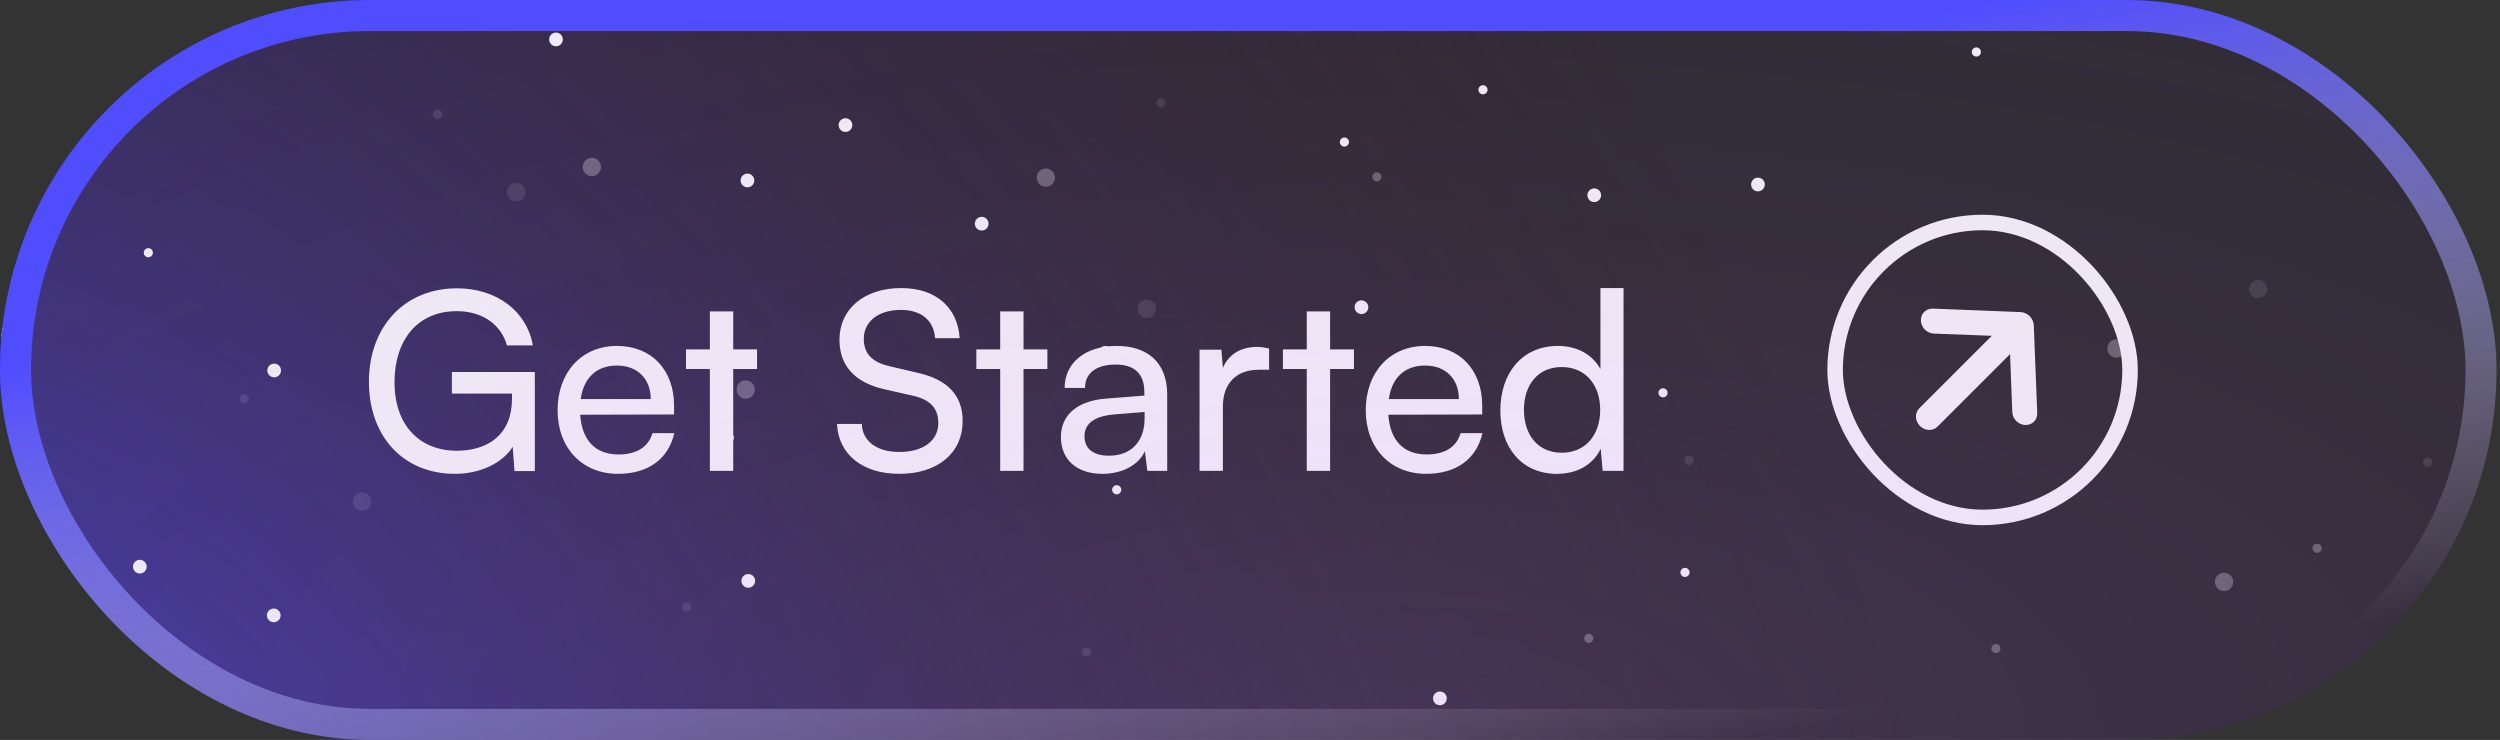 <svg width="223" height="66" viewBox="0 0 223 66" fill="none" xmlns="http://www.w3.org/2000/svg">
<rect x="0" y="0" width="223" height="66" fill="#333333" stroke="none"/>
<g clip-path="url(#clip0_0_1386)">
<rect width="222.692" height="66" rx="33" fill="black" fill-opacity="0.15"/>
<rect width="222.692" height="66" rx="33" fill="url(#paint0_radial_0_1386)"/>
<path d="M40.729 27.755C37.273 27.755 35.19 30.303 35.19 34.091C35.19 37.968 37.45 40.206 40.751 40.206C43.476 40.206 45.669 38.81 45.669 35.575V35.11H40.308V33.183H47.707V42.022H45.891L45.735 39.851C44.871 41.247 42.922 42.266 40.574 42.266C36.032 42.266 32.908 38.987 32.908 34.047C32.908 29.173 36.054 25.717 40.773 25.717C44.273 25.717 46.998 27.733 47.53 30.812H45.226C44.628 28.774 42.855 27.755 40.729 27.755ZM55.121 42.266C51.931 42.266 49.737 39.962 49.737 36.594C49.737 33.205 51.886 30.857 55.032 30.857C58.112 30.857 60.128 32.983 60.128 36.196V36.971L51.753 36.993C51.908 39.275 53.105 40.538 55.165 40.538C56.782 40.538 57.846 39.873 58.2 38.633H60.15C59.618 40.959 57.801 42.266 55.121 42.266ZM55.032 32.607C53.216 32.607 52.064 33.692 51.798 35.597H58.045C58.045 33.803 56.871 32.607 55.032 32.607ZM65.403 42H63.32V32.917H61.193V31.167H63.32V27.777H65.403V31.167H67.529V32.917H65.403V42ZM74.88 30.303C74.88 27.556 77.095 25.695 80.396 25.695C83.454 25.695 85.425 27.401 85.602 30.17H83.409C83.298 28.575 82.169 27.644 80.374 27.644C78.358 27.644 77.051 28.663 77.051 30.236C77.051 31.521 77.782 32.297 79.289 32.651L81.925 33.271C84.539 33.87 85.868 35.287 85.868 37.547C85.868 40.427 83.631 42.266 80.219 42.266C76.962 42.266 74.791 40.56 74.658 37.813H76.874C76.918 39.342 78.203 40.316 80.219 40.316C82.346 40.316 83.697 39.319 83.697 37.724C83.697 36.462 83.01 35.664 81.482 35.309L78.846 34.711C76.231 34.113 74.88 32.607 74.88 30.303ZM91.299 42H89.217V32.917H87.09V31.167H89.217V27.777H91.299V31.167H93.426V32.917H91.299V42ZM98.333 42.266C96.007 42.266 94.633 40.959 94.633 38.987C94.633 36.993 96.118 35.753 98.665 35.553L102.077 35.287V34.977C102.077 33.161 100.992 32.518 99.529 32.518C97.779 32.518 96.782 33.294 96.782 34.601H94.966C94.966 32.341 96.827 30.857 99.618 30.857C102.299 30.857 104.115 32.275 104.115 35.199V42H102.343L102.121 40.25C101.568 41.49 100.083 42.266 98.333 42.266ZM98.931 40.649C100.903 40.649 102.099 39.364 102.099 37.325V36.749L99.33 36.971C97.491 37.148 96.738 37.857 96.738 38.921C96.738 40.073 97.58 40.649 98.931 40.649ZM113.202 31.078V32.983H112.272C110.3 32.983 109.082 34.18 109.082 36.262V42H106.999V31.189H108.949L109.082 32.828C109.525 31.698 110.61 30.945 112.095 30.945C112.471 30.945 112.781 30.989 113.202 31.078ZM118.645 42H116.563V32.917H114.436V31.167H116.563V27.777H118.645V31.167H120.772V32.917H118.645V42ZM127.207 42.266C124.017 42.266 121.824 39.962 121.824 36.594C121.824 33.205 123.973 30.857 127.119 30.857C130.198 30.857 132.214 32.983 132.214 36.196V36.971L123.84 36.993C123.995 39.275 125.191 40.538 127.252 40.538C128.869 40.538 129.932 39.873 130.287 38.633H132.236C131.705 40.959 129.888 42.266 127.207 42.266ZM127.119 32.607C125.302 32.607 124.15 33.692 123.884 35.597H130.132C130.132 33.803 128.958 32.607 127.119 32.607ZM138.882 42.266C135.736 42.266 133.831 39.917 133.831 36.617C133.831 33.294 135.759 30.857 138.971 30.857C140.632 30.857 142.028 31.588 142.759 32.917V25.695H144.82V42H142.959L142.781 40.028C142.072 41.513 140.61 42.266 138.882 42.266ZM139.303 40.383C141.43 40.383 142.737 38.81 142.737 36.55C142.737 34.335 141.43 32.74 139.303 32.74C137.176 32.74 135.936 34.335 135.936 36.55C135.936 38.788 137.176 40.383 139.303 40.383Z" fill="white"/>
<rect x="163.692" y="19.846" width="26.308" height="26.308" rx="13.154" stroke="white" stroke-width="1.385"/>
<path d="M181.722 36.839L181.413 28.996C181.404 28.85 181.366 28.705 181.302 28.569C181.179 28.295 180.956 28.072 180.682 27.949C180.546 27.885 180.401 27.847 180.255 27.838L172.412 27.529C172.265 27.524 172.122 27.547 171.989 27.597C171.856 27.648 171.736 27.725 171.637 27.825C171.436 28.025 171.33 28.304 171.342 28.599C171.354 28.895 171.482 29.183 171.699 29.4C171.916 29.617 172.204 29.745 172.499 29.757L177.668 29.953L171.196 36.425C170.996 36.624 170.89 36.902 170.902 37.196C170.914 37.49 171.042 37.777 171.258 37.993C171.474 38.209 171.761 38.337 172.055 38.349C172.349 38.361 172.627 38.255 172.826 38.055L179.298 31.583L179.494 36.751C179.499 36.898 179.533 37.044 179.594 37.182C179.656 37.319 179.742 37.445 179.85 37.553C179.958 37.661 180.084 37.748 180.221 37.809C180.359 37.87 180.505 37.904 180.652 37.909C180.798 37.915 180.942 37.893 181.075 37.842C181.209 37.792 181.328 37.715 181.428 37.615C181.527 37.516 181.604 37.396 181.655 37.263C181.705 37.13 181.728 36.986 181.722 36.839Z" fill="white"/>
<g clip-path="url(#clip1_0_1386)">
<g clip-path="url(#clip2_0_1386)">
<path d="M65.278 39.376C65.467 39.254 65.521 39.001 65.398 38.812C65.276 38.623 65.023 38.57 64.834 38.692C64.645 38.815 64.592 39.067 64.714 39.256C64.837 39.445 65.089 39.499 65.278 39.376Z" fill="white"/>
<path d="M120.141 13.011C120.33 12.889 120.384 12.636 120.261 12.447C120.139 12.259 119.886 12.205 119.698 12.328C119.509 12.45 119.455 12.703 119.577 12.892C119.7 13.08 119.953 13.134 120.141 13.011Z" fill="white"/>
<path opacity="0.11" d="M61.469 54.49C61.658 54.367 61.712 54.115 61.589 53.926C61.467 53.737 61.214 53.684 61.025 53.806C60.836 53.929 60.782 54.181 60.905 54.37C61.028 54.559 61.28 54.613 61.469 54.49Z" fill="white"/>
<path d="M0.332 29.974C0.521 29.852 0.575 29.599 0.452 29.41C0.33 29.221 0.077 29.168 -0.112 29.29C-0.3 29.413 -0.354 29.665 -0.232 29.854C-0.109 30.043 0.143 30.097 0.332 29.974Z" fill="white"/>
<path opacity="0.11" d="M39.269 10.542C39.458 10.419 39.511 10.167 39.389 9.978C39.266 9.789 39.014 9.735 38.825 9.858C38.636 9.98 38.582 10.233 38.705 10.422C38.828 10.611 39.08 10.664 39.269 10.542Z" fill="white"/>
<path opacity="0.11" d="M103.775 9.528C103.964 9.405 104.018 9.153 103.895 8.964C103.773 8.775 103.52 8.721 103.331 8.844C103.142 8.966 103.089 9.219 103.211 9.408C103.334 9.596 103.586 9.65 103.775 9.528Z" fill="white"/>
<path opacity="0.11" d="M32.73 45.423C33.108 45.178 33.215 44.672 32.97 44.294C32.724 43.916 32.219 43.809 31.841 44.054C31.463 44.299 31.355 44.805 31.601 45.183C31.846 45.561 32.351 45.669 32.73 45.423Z" fill="white"/>
<path d="M24.788 33.559C25.072 33.374 25.152 32.996 24.968 32.712C24.784 32.429 24.405 32.348 24.122 32.532C23.838 32.716 23.758 33.095 23.942 33.378C24.125 33.662 24.505 33.742 24.788 33.559Z" fill="white"/>
<path d="M142.54 17.929C142.823 17.745 142.904 17.366 142.72 17.082C142.536 16.799 142.157 16.718 141.874 16.902C141.59 17.086 141.51 17.465 141.693 17.749C141.877 18.032 142.256 18.113 142.54 17.929Z" fill="white"/>
<path d="M12.806 51.06C13.089 50.877 13.17 50.498 12.986 50.214C12.802 49.931 12.423 49.85 12.139 50.034C11.856 50.218 11.775 50.597 11.959 50.88C12.143 51.164 12.522 51.245 12.806 51.06Z" fill="white"/>
<path opacity="0.3" d="M53.236 15.579C53.614 15.333 53.722 14.828 53.477 14.45C53.231 14.072 52.726 13.964 52.348 14.21C51.97 14.455 51.862 14.96 52.107 15.338C52.353 15.717 52.858 15.824 53.236 15.579Z" fill="white"/>
<path d="M75.749 11.672C76.032 11.488 76.113 11.109 75.929 10.825C75.745 10.542 75.366 10.461 75.083 10.645C74.799 10.829 74.719 11.208 74.903 11.492C75.086 11.775 75.465 11.856 75.749 11.672Z" fill="white"/>
<path opacity="0.3" d="M93.735 16.532C94.113 16.287 94.221 15.781 93.976 15.403C93.73 15.025 93.225 14.917 92.847 15.163C92.469 15.408 92.361 15.913 92.606 16.291C92.852 16.67 93.357 16.777 93.735 16.532Z" fill="white"/>
<g clip-path="url(#clip3_0_1386)">
<path d="M176.194 5.034C175.976 4.98 175.842 4.76 175.895 4.541C175.949 4.322 176.169 4.188 176.388 4.242C176.607 4.295 176.741 4.516 176.687 4.735C176.634 4.954 176.413 5.087 176.194 5.034Z" fill="white"/>
<path d="M156.664 17.052C156.336 16.971 156.135 16.64 156.215 16.312C156.296 15.983 156.627 15.782 156.955 15.863C157.284 15.943 157.485 16.274 157.404 16.603C157.324 16.931 156.993 17.132 156.664 17.052Z" fill="white"/>
<path opacity="0.11" d="M102.103 28.34C101.665 28.232 101.397 27.791 101.504 27.353C101.611 26.915 102.053 26.647 102.491 26.754C102.929 26.861 103.197 27.303 103.09 27.741C102.982 28.179 102.541 28.447 102.103 28.34Z" fill="white"/>
<path d="M98.463 32.067C98.135 31.987 97.934 31.656 98.014 31.327C98.095 30.999 98.426 30.798 98.754 30.878C99.082 30.959 99.284 31.29 99.203 31.618C99.123 31.947 98.791 32.148 98.463 32.067Z" fill="white"/>
<path d="M87.423 20.547C87.094 20.467 86.894 20.136 86.974 19.808C87.054 19.479 87.385 19.278 87.714 19.359C88.042 19.439 88.243 19.77 88.163 20.099C88.082 20.427 87.751 20.628 87.423 20.547Z" fill="white"/>
<path d="M121.297 27.997C120.968 27.917 120.767 27.586 120.848 27.257C120.928 26.929 121.259 26.728 121.588 26.808C121.916 26.889 122.117 27.22 122.037 27.548C121.956 27.877 121.625 28.078 121.297 27.997Z" fill="white"/>
<path opacity="0.11" d="M138.584 42.308C138.146 42.2 137.878 41.759 137.985 41.321C138.092 40.883 138.534 40.615 138.972 40.722C139.41 40.829 139.678 41.271 139.571 41.709C139.463 42.147 139.022 42.415 138.584 42.308Z" fill="white"/>
<path d="M148.244 35.434C148.025 35.381 147.891 35.16 147.945 34.941C147.999 34.723 148.219 34.589 148.438 34.642C148.657 34.696 148.791 34.917 148.737 35.135C148.683 35.354 148.463 35.488 148.244 35.434Z" fill="white"/>
<path d="M99.513 44.083C99.294 44.029 99.16 43.809 99.214 43.59C99.267 43.371 99.488 43.237 99.707 43.291C99.926 43.344 100.06 43.565 100.006 43.784C99.953 44.003 99.732 44.136 99.513 44.083Z" fill="white"/>
<path d="M13.133 22.939C12.914 22.885 12.78 22.664 12.834 22.445C12.887 22.227 13.108 22.093 13.327 22.146C13.545 22.2 13.679 22.421 13.626 22.639C13.572 22.858 13.351 22.992 13.133 22.939Z" fill="white"/>
<path opacity="0.11" d="M150.552 41.457C150.333 41.403 150.2 41.182 150.253 40.964C150.307 40.745 150.527 40.611 150.746 40.664C150.965 40.718 151.099 40.939 151.045 41.157C150.992 41.376 150.771 41.51 150.552 41.457Z" fill="white"/>
<path opacity="0.11" d="M96.813 58.54C96.595 58.487 96.461 58.266 96.514 58.047C96.568 57.828 96.789 57.694 97.007 57.748C97.226 57.802 97.36 58.022 97.306 58.241C97.253 58.46 97.032 58.594 96.813 58.54Z" fill="white"/>
<path opacity="0.11" d="M21.706 35.955C21.488 35.901 21.354 35.681 21.407 35.462C21.461 35.243 21.682 35.109 21.9 35.163C22.119 35.217 22.253 35.437 22.199 35.656C22.146 35.875 21.925 36.009 21.706 35.955Z" fill="white"/>
<path opacity="0.3" d="M218.078 52.11C217.859 52.056 217.725 51.836 217.778 51.617C217.832 51.398 218.053 51.264 218.271 51.318C218.49 51.371 218.624 51.592 218.571 51.811C218.517 52.029 218.296 52.163 218.078 52.11Z" fill="white"/>
<path d="M132.185 8.404C131.967 8.35 131.833 8.13 131.886 7.911C131.94 7.692 132.161 7.558 132.379 7.612C132.598 7.665 132.732 7.886 132.678 8.105C132.625 8.323 132.404 8.457 132.185 8.404Z" fill="white"/>
<path d="M150.204 51.454C149.986 51.401 149.852 51.18 149.905 50.961C149.959 50.742 150.18 50.608 150.398 50.662C150.617 50.716 150.751 50.936 150.697 51.155C150.644 51.374 150.423 51.508 150.204 51.454Z" fill="white"/>
<path opacity="0.3" d="M177.94 58.243C177.721 58.19 177.587 57.969 177.641 57.75C177.694 57.532 177.915 57.398 178.134 57.451C178.352 57.505 178.486 57.725 178.433 57.944C178.379 58.163 178.159 58.297 177.94 58.243Z" fill="white"/>
<path opacity="0.11" d="M216.44 41.631C216.222 41.578 216.088 41.357 216.141 41.138C216.195 40.919 216.416 40.785 216.634 40.839C216.853 40.893 216.987 41.113 216.933 41.332C216.88 41.551 216.659 41.685 216.44 41.631Z" fill="white"/>
<path opacity="0.3" d="M122.721 16.168C122.502 16.114 122.368 15.893 122.422 15.675C122.475 15.456 122.696 15.322 122.914 15.376C123.133 15.429 123.267 15.65 123.214 15.869C123.16 16.087 122.939 16.221 122.721 16.168Z" fill="white"/>
<path opacity="0.3" d="M141.622 57.333C141.404 57.279 141.27 57.059 141.323 56.84C141.377 56.621 141.598 56.487 141.816 56.541C142.035 56.594 142.169 56.815 142.115 57.034C142.062 57.252 141.841 57.386 141.622 57.333Z" fill="white"/>
<path opacity="0.3" d="M206.586 49.299C206.367 49.245 206.233 49.024 206.287 48.806C206.34 48.587 206.561 48.453 206.78 48.507C206.998 48.56 207.132 48.781 207.079 48.999C207.025 49.218 206.805 49.352 206.586 49.299Z" fill="white"/>
<path opacity="0.3" d="M66.327 35.54C65.889 35.433 65.621 34.991 65.729 34.553C65.836 34.115 66.278 33.847 66.716 33.955C67.153 34.062 67.421 34.504 67.314 34.941C67.207 35.379 66.765 35.647 66.327 35.54Z" fill="white"/>
<path opacity="0.11" d="M45.858 17.931C45.42 17.824 45.152 17.382 45.259 16.944C45.366 16.506 45.808 16.238 46.246 16.345C46.684 16.452 46.952 16.894 46.844 17.332C46.737 17.77 46.295 18.038 45.858 17.931Z" fill="white"/>
<path d="M49.449 4.112C49.121 4.032 48.92 3.7 49 3.372C49.081 3.044 49.412 2.843 49.74 2.923C50.068 3.004 50.269 3.335 50.189 3.663C50.109 3.992 49.777 4.192 49.449 4.112Z" fill="white"/>
<path d="M66.602 52.409C66.274 52.328 66.073 51.997 66.153 51.669C66.234 51.34 66.565 51.139 66.893 51.22C67.222 51.3 67.423 51.631 67.342 51.96C67.262 52.288 66.931 52.489 66.602 52.409Z" fill="white"/>
<path d="M66.527 16.692C66.198 16.612 65.998 16.28 66.078 15.952C66.158 15.624 66.489 15.423 66.818 15.503C67.146 15.584 67.347 15.915 67.267 16.243C67.186 16.571 66.855 16.772 66.527 16.692Z" fill="white"/>
<path d="M128.293 62.889C127.965 62.809 127.764 62.478 127.844 62.149C127.925 61.821 128.256 61.62 128.584 61.7C128.913 61.781 129.114 62.112 129.033 62.44C128.953 62.769 128.622 62.97 128.293 62.889Z" fill="white"/>
<path d="M24.273 55.485C23.945 55.404 23.744 55.073 23.824 54.745C23.905 54.417 24.236 54.216 24.564 54.296C24.893 54.376 25.093 54.708 25.013 55.036C24.933 55.364 24.602 55.565 24.273 55.485Z" fill="white"/>
<path opacity="0.3" d="M188.595 31.874C188.157 31.767 187.889 31.325 187.996 30.887C188.103 30.449 188.545 30.181 188.983 30.288C189.421 30.395 189.689 30.837 189.582 31.275C189.475 31.713 189.033 31.981 188.595 31.874Z" fill="white"/>
<path opacity="0.11" d="M201.233 26.568C200.795 26.461 200.527 26.019 200.634 25.581C200.742 25.144 201.183 24.876 201.621 24.983C202.059 25.09 202.327 25.532 202.22 25.97C202.113 26.407 201.671 26.676 201.233 26.568Z" fill="white"/>
<path opacity="0.3" d="M198.193 52.702C197.755 52.594 197.487 52.153 197.594 51.715C197.701 51.277 198.143 51.009 198.581 51.116C199.019 51.223 199.287 51.665 199.179 52.103C199.072 52.541 198.63 52.809 198.193 52.702Z" fill="white"/>
<path d="M173.529 46.243C173.2 46.163 172.999 45.831 173.08 45.503C173.16 45.175 173.491 44.974 173.82 45.054C174.148 45.135 174.349 45.466 174.269 45.794C174.188 46.123 173.857 46.324 173.529 46.243Z" fill="white"/>
</g>
<rect opacity="0.4" x="-374.387" y="-142.405" width="1000.23" height="416.765" fill="url(#paint1_radial_0_1386)"/>
</g>
<mask id="mask0_0_1386" style="mask-type:alpha" maskUnits="userSpaceOnUse" x="-375" y="-143" width="1001" height="418">
<rect x="-374.387" y="-142.383" width="1000.23" height="416.765" fill="url(#paint2_radial_0_1386)"/>
</mask>
<g mask="url(#mask0_0_1386)">
</g>
</g>
</g>
<rect x="1.385" y="1.385" width="219.923" height="63.231" rx="31.615" stroke="url(#paint3_linear_0_1386)" stroke-width="2.769"/>
<defs>
<radialGradient id="paint0_radial_0_1386" cx="0" cy="0" r="1" gradientUnits="userSpaceOnUse" gradientTransform="translate(-15.892 107.631) rotate(-24.107) scale(190.992 233.515)">
<stop stop-color="#504DFF"/>
<stop offset="1" stop-color="#31160B" stop-opacity="0"/>
</radialGradient>
<radialGradient id="paint1_radial_0_1386" cx="0" cy="0" r="1" gradientUnits="userSpaceOnUse" gradientTransform="translate(125.731 65.978) scale(500.117 208.382)">
<stop stop-color="#AB64F1" stop-opacity="0.5"/>
<stop offset="0.653" stop-color="#2A0845" stop-opacity="0"/>
</radialGradient>
<radialGradient id="paint2_radial_0_1386" cx="0" cy="0" r="1" gradientUnits="userSpaceOnUse" gradientTransform="translate(125.731 65.999) scale(541.794 541.794)">
<stop/>
<stop offset="0.8" stop-opacity="0"/>
</radialGradient>
<linearGradient id="paint3_linear_0_1386" x1="56.232" y1="22.609" x2="67.249" y2="82.175" gradientUnits="userSpaceOnUse">
<stop stop-color="#504DFF"/>
<stop offset="1" stop-color="white" stop-opacity="0"/>
</linearGradient>
<clipPath id="clip0_0_1386">
<rect width="222.692" height="66" rx="33" fill="white"/>
</clipPath>
<clipPath id="clip1_0_1386">
<rect width="231" height="79" fill="white" transform="translate(-4.578 -12.463)"/>
</clipPath>
<clipPath id="clip2_0_1386">
<rect width="1000.23" height="416.765" fill="white" transform="translate(-374.387 -142.383)"/>
</clipPath>
<clipPath id="clip3_0_1386">
<rect width="605.698" height="507.758" fill="white" transform="matrix(-0.944 0.329 0.329 0.944 457.312 -240.323)"/>
</clipPath>
</defs>
</svg>
